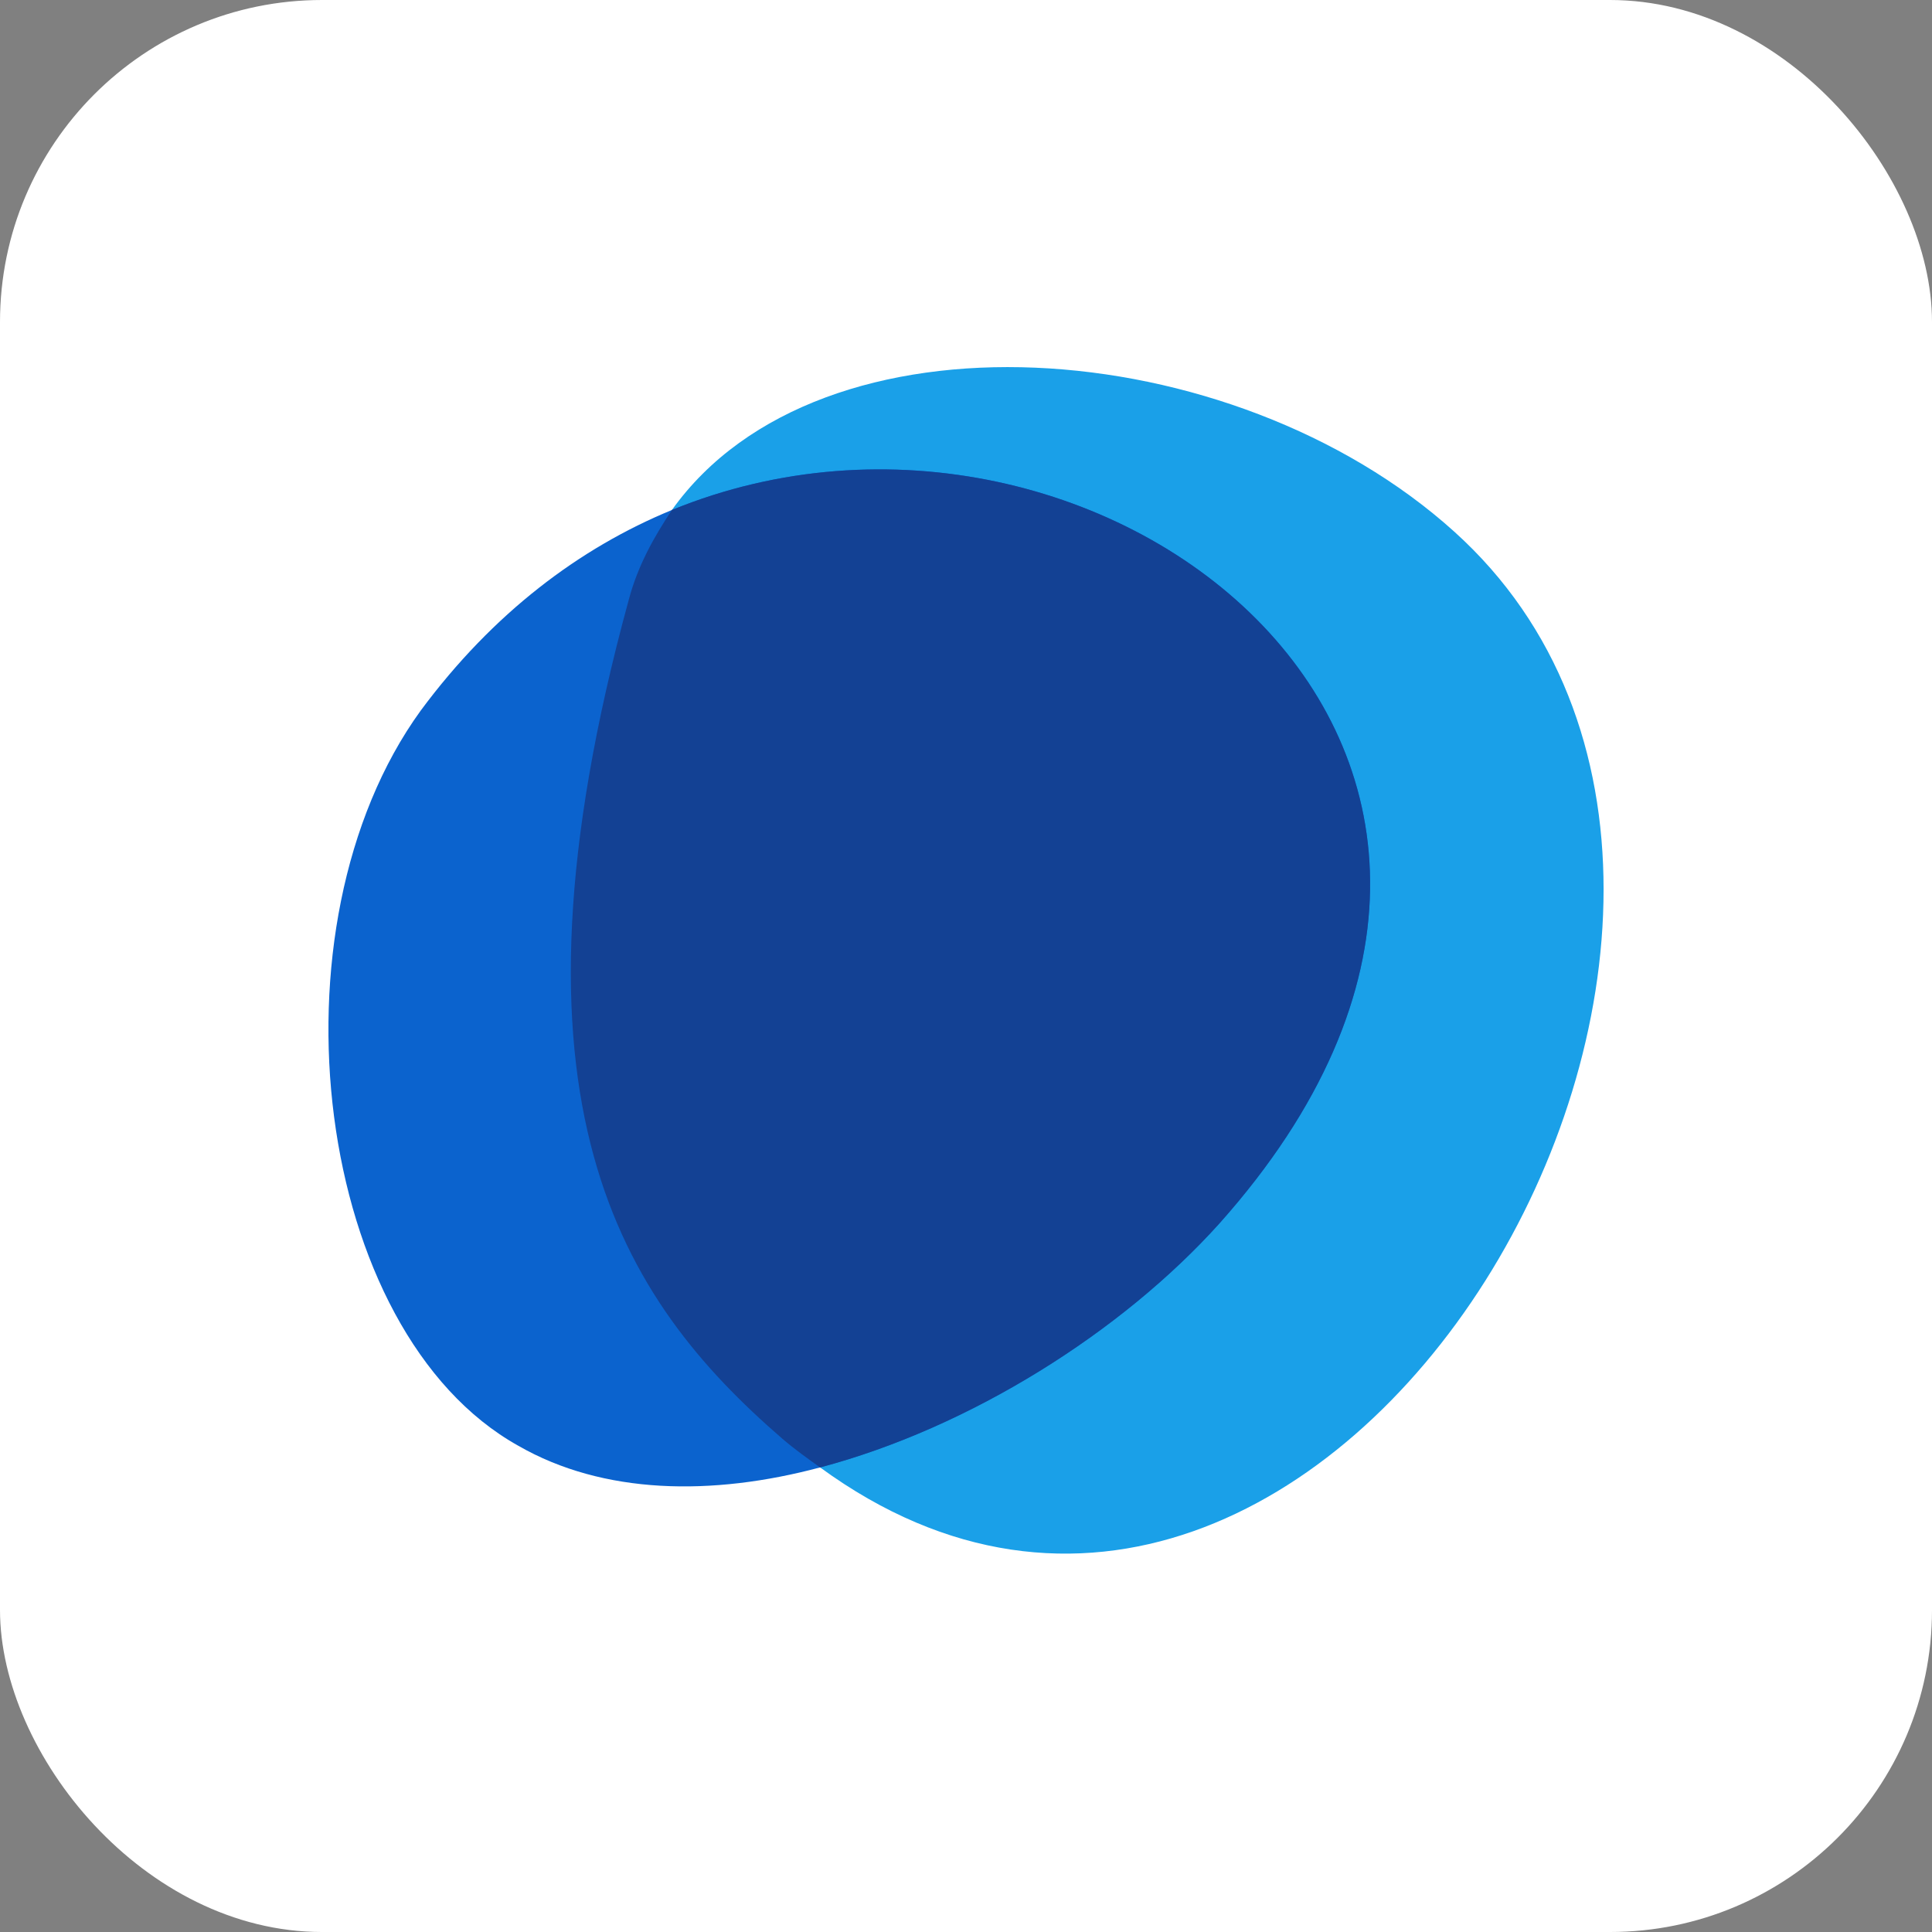 <svg width="24" height="24" viewBox="0 0 24 24" fill="none" xmlns="http://www.w3.org/2000/svg">
<rect x="0" y="0" width="24" height="24" fill="#808080" stroke="none"/>
<rect width="24" height="24" rx="4" fill="white"/>
<path fill-rule="evenodd" clip-rule="evenodd" d="M8.347 6.335C10.188 3.754 15.304 4.113 18.065 6.604C23.271 11.294 16.516 22.852 10.188 18.229C10.03 18.117 9.873 18.005 9.716 17.87C7.719 16.142 6.103 13.696 7.809 7.457C7.921 7.03 8.123 6.671 8.347 6.335Z" fill="#1AA0E8"/>
<path fill-rule="evenodd" clip-rule="evenodd" d="M8.347 6.335C13.666 4.158 20.331 9.387 15.147 15.199C13.935 16.546 12.05 17.735 10.187 18.229C8.841 18.588 7.494 18.566 6.439 17.96C3.903 16.546 3.275 11.519 5.227 8.826C6.125 7.614 7.202 6.806 8.347 6.335Z" fill="#0B63CE"/>
<path d="M15.147 15.199C20.331 9.387 13.666 4.158 8.347 6.335C8.123 6.671 7.921 7.03 7.809 7.457C6.103 13.696 7.719 16.142 9.716 17.87C9.873 18.005 10.03 18.117 10.188 18.229C12.05 17.735 13.935 16.546 15.147 15.199Z" fill="#134194"/>
</svg>
